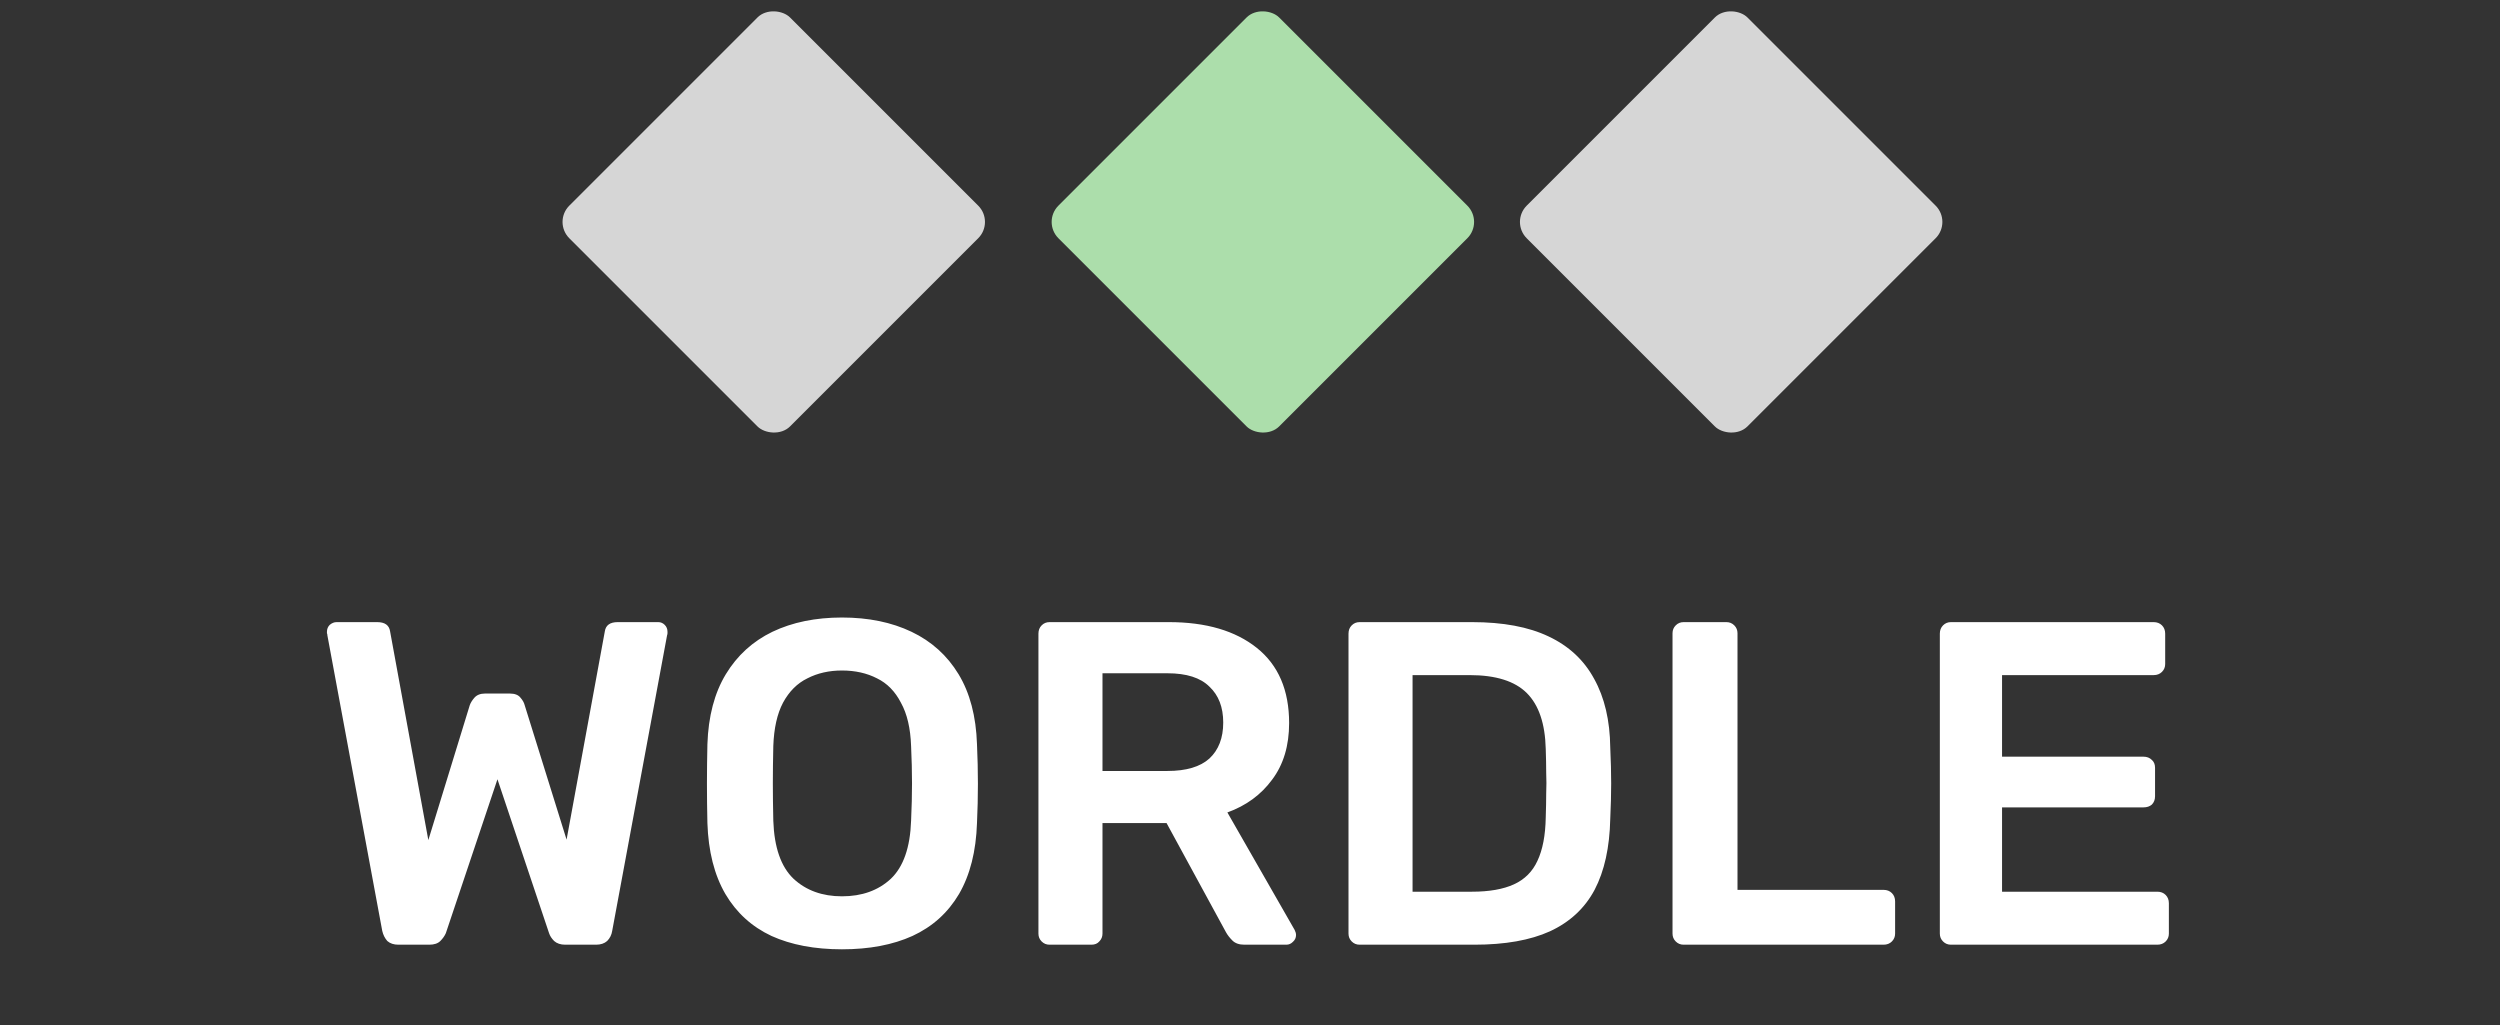 <svg width="217" height="89" viewBox="0 0 217 89" fill="none" xmlns="http://www.w3.org/2000/svg">
<rect x="0" y="0" width="217" height="89" fill="#333333" stroke="none"/>
<path d="M34.579 82C34.179 82 33.859 81.893 33.619 81.68C33.406 81.44 33.259 81.147 33.179 80.8L28.419 55.16C28.419 55.08 28.406 55.013 28.379 54.96C28.379 54.907 28.379 54.867 28.379 54.84C28.379 54.6 28.459 54.4 28.619 54.24C28.806 54.08 29.006 54 29.219 54H32.739C33.406 54 33.779 54.267 33.859 54.8L37.179 72.92L40.779 61.2C40.859 60.987 40.993 60.773 41.179 60.56C41.393 60.32 41.699 60.2 42.099 60.2H44.259C44.686 60.2 44.993 60.32 45.179 60.56C45.366 60.773 45.486 60.987 45.539 61.2L49.179 72.88L52.499 54.8C52.579 54.267 52.953 54 53.619 54H57.139C57.353 54 57.539 54.08 57.699 54.24C57.859 54.4 57.939 54.6 57.939 54.84C57.939 54.867 57.939 54.907 57.939 54.96C57.939 55.013 57.926 55.08 57.899 55.16L53.139 80.8C53.086 81.147 52.939 81.44 52.699 81.68C52.459 81.893 52.139 82 51.739 82H49.059C48.659 82 48.339 81.893 48.099 81.68C47.886 81.467 47.739 81.24 47.659 81L43.179 67.64L38.699 81C38.593 81.24 38.433 81.467 38.219 81.68C38.006 81.893 37.686 82 37.259 82H34.579ZM73.083 82.4C70.71 82.4 68.67 82.013 66.963 81.24C65.257 80.44 63.923 79.227 62.963 77.6C62.003 75.947 61.483 73.893 61.403 71.44C61.377 70.293 61.363 69.16 61.363 68.04C61.363 66.92 61.377 65.773 61.403 64.6C61.483 62.173 62.017 60.147 63.003 58.52C63.99 56.893 65.337 55.667 67.043 54.84C68.776 54.013 70.79 53.6 73.083 53.6C75.376 53.6 77.39 54.013 79.123 54.84C80.856 55.667 82.216 56.893 83.203 58.52C84.19 60.147 84.723 62.173 84.803 64.6C84.856 65.773 84.883 66.92 84.883 68.04C84.883 69.16 84.856 70.293 84.803 71.44C84.723 73.893 84.203 75.947 83.243 77.6C82.283 79.227 80.936 80.44 79.203 81.24C77.496 82.013 75.457 82.4 73.083 82.4ZM73.083 77.8C74.817 77.8 76.23 77.293 77.323 76.28C78.416 75.24 79.003 73.56 79.083 71.24C79.136 70.067 79.163 68.987 79.163 68C79.163 66.987 79.136 65.907 79.083 64.76C79.03 63.213 78.737 61.96 78.203 61C77.697 60.013 77.003 59.307 76.123 58.88C75.243 58.427 74.23 58.2 73.083 58.2C71.963 58.2 70.963 58.427 70.083 58.88C69.203 59.307 68.496 60.013 67.963 61C67.457 61.96 67.177 63.213 67.123 64.76C67.097 65.907 67.083 66.987 67.083 68C67.083 68.987 67.097 70.067 67.123 71.24C67.203 73.56 67.79 75.24 68.883 76.28C69.977 77.293 71.376 77.8 73.083 77.8ZM91.096 82C90.829 82 90.602 81.907 90.416 81.72C90.229 81.533 90.136 81.307 90.136 81.04V55C90.136 54.707 90.229 54.467 90.416 54.28C90.602 54.093 90.829 54 91.096 54H101.456C104.682 54 107.229 54.747 109.096 56.24C110.962 57.733 111.896 59.907 111.896 62.76C111.896 64.733 111.402 66.373 110.416 67.68C109.456 68.987 108.162 69.933 106.536 70.52L112.376 80.72C112.456 80.88 112.496 81.027 112.496 81.16C112.496 81.4 112.402 81.6 112.216 81.76C112.056 81.92 111.869 82 111.656 82H108.016C107.562 82 107.216 81.88 106.976 81.64C106.736 81.4 106.549 81.16 106.416 80.92L101.256 71.44H95.696V81.04C95.696 81.307 95.602 81.533 95.416 81.72C95.256 81.907 95.029 82 94.736 82H91.096ZM95.696 66.92H101.336C102.962 66.92 104.176 66.56 104.976 65.84C105.776 65.093 106.176 64.053 106.176 62.72C106.176 61.387 105.776 60.347 104.976 59.6C104.202 58.827 102.989 58.44 101.336 58.44H95.696V66.92ZM118.01 82C117.743 82 117.516 81.907 117.33 81.72C117.143 81.533 117.05 81.307 117.05 81.04V55C117.05 54.707 117.143 54.467 117.33 54.28C117.516 54.093 117.743 54 118.01 54H127.77C130.463 54 132.676 54.413 134.41 55.24C136.17 56.067 137.49 57.293 138.37 58.92C139.276 60.547 139.743 62.533 139.77 64.88C139.823 66.053 139.85 67.093 139.85 68C139.85 68.907 139.823 69.933 139.77 71.08C139.716 73.56 139.263 75.613 138.41 77.24C137.556 78.84 136.263 80.04 134.53 80.84C132.823 81.613 130.636 82 127.97 82H118.01ZM122.61 77.4H127.77C129.263 77.4 130.476 77.187 131.41 76.76C132.343 76.333 133.023 75.653 133.45 74.72C133.903 73.76 134.143 72.507 134.17 70.96C134.196 70.16 134.21 69.467 134.21 68.88C134.236 68.267 134.236 67.667 134.21 67.08C134.21 66.467 134.196 65.773 134.17 65C134.116 62.813 133.57 61.2 132.53 60.16C131.49 59.12 129.836 58.6 127.57 58.6H122.61V77.4ZM146.135 82C145.868 82 145.641 81.907 145.455 81.72C145.268 81.533 145.175 81.307 145.175 81.04V54.96C145.175 54.693 145.268 54.467 145.455 54.28C145.641 54.093 145.868 54 146.135 54H149.855C150.121 54 150.348 54.093 150.535 54.28C150.721 54.467 150.815 54.693 150.815 54.96V77.24H163.495C163.788 77.24 164.028 77.333 164.215 77.52C164.401 77.707 164.495 77.947 164.495 78.24V81.04C164.495 81.307 164.401 81.533 164.215 81.72C164.028 81.907 163.788 82 163.495 82H146.135ZM169.338 82C169.071 82 168.844 81.907 168.658 81.72C168.471 81.533 168.378 81.307 168.378 81.04V55C168.378 54.707 168.471 54.467 168.658 54.28C168.844 54.093 169.071 54 169.338 54H186.938C187.231 54 187.471 54.093 187.658 54.28C187.844 54.467 187.938 54.707 187.938 55V57.64C187.938 57.907 187.844 58.133 187.658 58.32C187.471 58.507 187.231 58.6 186.938 58.6H173.778V65.68H186.058C186.351 65.68 186.591 65.773 186.778 65.96C186.964 66.12 187.058 66.347 187.058 66.64V69.12C187.058 69.413 186.964 69.653 186.778 69.84C186.591 70 186.351 70.08 186.058 70.08H173.778V77.4H187.258C187.551 77.4 187.791 77.493 187.978 77.68C188.164 77.867 188.258 78.107 188.258 78.4V81.04C188.258 81.307 188.164 81.533 187.978 81.72C187.791 81.907 187.551 82 187.258 82H169.338Z" fill="white"/>
<rect x="48" y="19.265" width="27.099" height="27.099" rx="2" transform="rotate(-45 48 19.265)" fill="white" fill-opacity="0.8"/>
<rect x="90.455" y="19.265" width="27.099" height="27.099" rx="2" transform="rotate(-45 90.455 19.265)" fill="#ACDEAB"/>
<rect x="131.103" y="19.265" width="27.099" height="27.099" rx="2" transform="rotate(-45 131.103 19.265)" fill="white" fill-opacity="0.8"/>
</svg>
